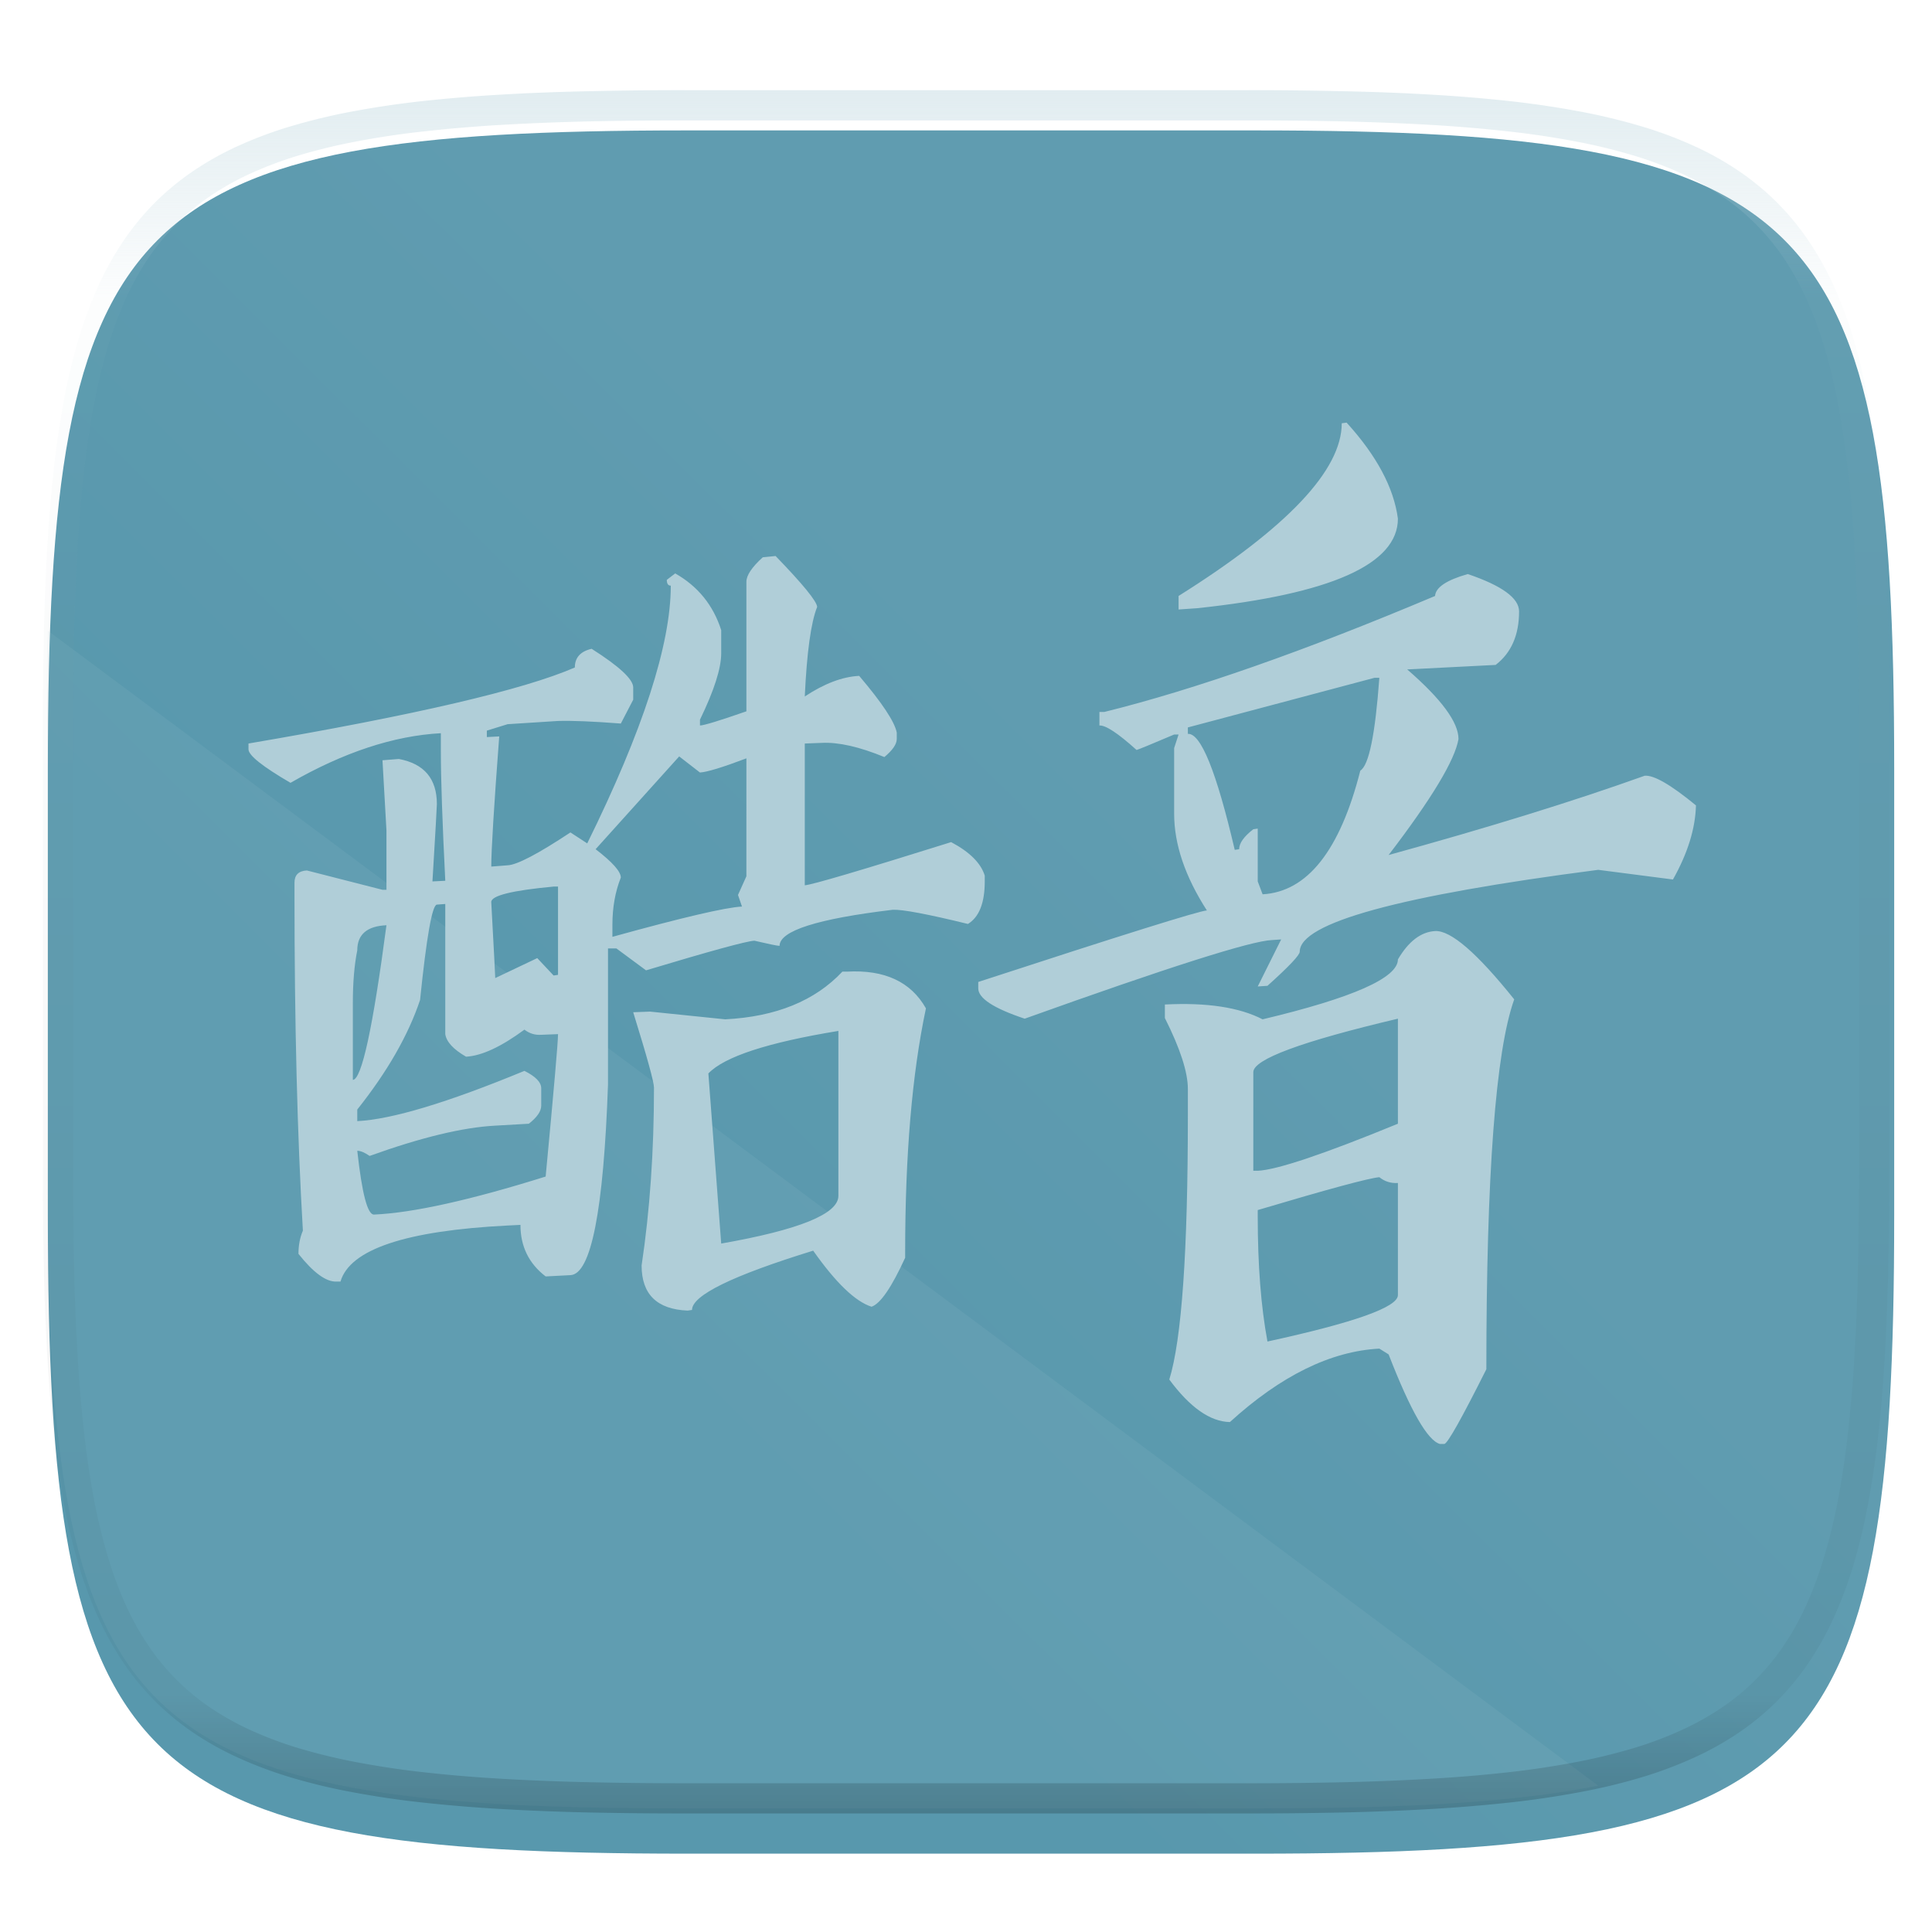 <svg xmlns="http://www.w3.org/2000/svg" style="isolation:isolate" width="256" height="256">
 <g filter="url(#a)">
  <linearGradient id="b" x1=".03" x2=".873" y1="1.037" y2=".25" gradientTransform="matrix(244.648 0 0 228.339 6.343 13.28)" gradientUnits="userSpaceOnUse">
   <stop offset="37.07%" stop-color="#5898ad"/>
   <stop offset="74.22%" stop-color="#609cb0"/>
  </linearGradient>
  <path fill="url(#b)" d="M166.351 13.28c74.056 0 84.64 10.557 84.64 84.544v59.251c0 73.986-10.584 84.544-84.64 84.544H90.982c-74.056 0-84.639-10.558-84.639-84.544V97.824c0-73.987 10.583-84.544 84.639-84.544h75.369z"/>
 </g>
 <defs>
  <filter id="a" width="400%" height="400%" x="-200%" y="-200%" color-interpolation-filters="sRGB" filterUnits="objectBoundingBox">
   <feGaussianBlur xmlns="http://www.w3.org/2000/svg" in="SourceGraphic" stdDeviation="4.294"/>
   <feOffset xmlns="http://www.w3.org/2000/svg" dy="4" result="pf_100_offsetBlur"/>
   <feFlood xmlns="http://www.w3.org/2000/svg" flood-opacity=".4"/>
   <feComposite xmlns="http://www.w3.org/2000/svg" in2="pf_100_offsetBlur" operator="in" result="pf_100_dropShadow"/>
   <feBlend xmlns="http://www.w3.org/2000/svg" in="SourceGraphic" in2="pf_100_dropShadow"/>
  </filter>
 </defs>
 <path fill="#b0ced8" opacity=".1" d="M6.357 83.58l205.409 153.03c-11.562 2.311-26.426 3.019-45.523 3.019h-75.37c-74.055 0-84.639-10.558-84.639-84.544V95.834c0-4.303.041-8.37.123-12.254z"/>
 <defs>
  <filter id="c" width="400%" height="400%" x="-200%" y="-200%" color-interpolation-filters="sRGB" filterUnits="objectBoundingBox">
   <feGaussianBlur xmlns="http://www.w3.org/2000/svg" in="SourceGraphic" stdDeviation="4.294"/>
   <feOffset xmlns="http://www.w3.org/2000/svg" dy="4" result="pf_100_offsetBlur"/>
   <feFlood xmlns="http://www.w3.org/2000/svg" flood-opacity=".4"/>
   <feComposite xmlns="http://www.w3.org/2000/svg" in2="pf_100_offsetBlur" operator="in" result="pf_100_dropShadow"/>
   <feBlend xmlns="http://www.w3.org/2000/svg" in="SourceGraphic" in2="pf_100_dropShadow"/>
  </filter>
 </defs>
 <path fill="#b0ced8" fill-rule="evenodd" d="M101.07 69.845l1.7-.171q5.449 5.636 5.507 6.746-1.23 3.074-1.64 11.868 3.867-2.561 7.207-2.732 4.57 5.379 4.98 7.514v.853q0 1.025-1.64 2.391-4.981-2.049-8.321-1.878l-2.226.085v18.785q1.406-.086 19.394-5.721 3.692 1.964 4.453 4.44v.768q0 4.269-2.226 5.636-8.028-1.964-9.961-1.879-15 1.793-15 4.782-.41 0-3.34-.683-1.582.085-14.355 3.927l-3.926-2.903h-1.113v18.016q-.879 25.103-4.981 25.274l-3.281.171q-3.34-2.562-3.34-6.831l-1.699.085q-20.274 1.025-22.149 7.429h-.527q-2.051.085-5.039-3.672 0-1.708.586-3.074-1.113-18.955-1.113-44.57v-1.537q0-1.537 1.64-1.622l10.02 2.561h.527v-7.855l-.527-9.307 2.168-.171q5.039.94 5.039 5.977 0 .513-.586 10.246l1.699-.085q-.586-11.698-.586-17.162v-2.391q-9.375.512-19.922 6.575-5.566-3.245-5.566-4.44v-.769q33.047-5.635 43.242-10.075 0-1.964 2.227-2.476 5.507 3.5 5.507 5.123v1.622l-1.64 3.159q-5.567-.427-8.321-.341l-6.679.427-2.754.853v.854l1.64-.085q-1.054 14.003-1.054 17.247l2.168-.17q1.875-.086 8.32-4.355l2.227 1.452Q88.883 85.3 88.883 73.602q-.528 0-.528-.768l1.114-.854q4.511 2.561 6.094 7.514v3.073q0 2.989-2.813 8.795v.768q.762 0 6.152-1.878V73.09q0-1.281 2.168-3.245zM89.996 96.229l-11.074 12.295q3.34 2.562 3.34 3.757-1.114 2.818-1.114 6.233v1.622q13.887-3.842 17.168-4.013l-.527-1.537 1.113-2.476V96.485q-4.746 1.793-6.152 1.878l-2.754-2.134zm-24.902 19.297q.527 9.648.527 10.075l5.567-2.647 2.167 2.305.586-.085v-11.698h-.586q-8.261.769-8.261 2.05zM47.34 143.019v1.537q6.855-.341 22.148-6.66 2.227 1.11 2.227 2.305v2.306q0 1.11-1.641 2.391l-4.453.256q-6.445.341-16.641 4.013-.996-.683-1.64-.683.937 8.538 2.226 8.453 7.735-.342 22.735-5.038 1.64-17.333 1.64-18.87l-2.226.086q-1.231.085-2.227-.683-4.629 3.415-7.734 3.586-2.52-1.452-2.754-2.989v-17.247l-1.113.085q-.938.085-2.227 12.637-2.344 7.001-8.32 14.515zm-.586-14.088v10.16q1.758-.085 4.453-20.492-3.867.171-3.867 3.33-.586 2.903-.586 7.002zm64.863-4.184h.586q7.5-.427 10.488 4.867-2.753 12.978-2.753 32.275v.768q-2.696 5.892-4.454 6.49-3.222-1.025-7.734-7.429-16.055 4.952-16.055 7.856l-.586.085q-6.093-.256-6.093-5.977 1.64-10.929 1.64-23.566 0-1.11-2.754-9.99l2.227-.085 9.961 1.024q10.078-.512 15.527-6.318zm-17.754 13.491l1.7 22.541q15.527-2.732 15.527-6.318v-21.859q-14.063 2.306-17.227 5.636zm83.926-86.153l.645-.085q5.976 6.575 6.796 12.722 0 9.051-26.601 11.869l-2.461.17v-1.793q21.621-13.576 21.621-22.883zm16.699 19.98q6.797 2.306 6.797 4.952 0 4.697-3.105 7.087l-11.719.598q6.797 5.891 6.797 9.221-.703 4.184-9.258 15.37 19.863-5.465 33.926-10.503 1.816-.17 6.797 3.928-.118 4.611-3.047 9.819l-9.903-1.281q-39.55 5.123-39.55 10.844 0 .683-4.278 4.525l-1.289.086 3.106-6.233-1.231.085q-4.16.171-32.754 10.417-6.152-2.049-6.152-4.013v-.854q28.77-9.392 30.293-9.477-4.336-6.746-4.336-12.808v-8.709l.586-1.793h-.586q-4.629 1.964-4.98 2.049-3.692-3.33-4.922-3.245v-1.793h.644q17.93-4.44 43.828-15.369.118-1.707 4.336-2.903zm-12.363 13.747l-24.727 6.575v.853q2.579-.17 6.211 15.369l.586-.085q0-1.195 1.875-2.647l.586-.085v7.001l.645 1.708q8.906-.512 12.949-16.394 1.699-1.024 2.52-12.295h-.645zm8.027 33.556q3.106-.171 10.489 9.051-3.692 10.331-3.692 49.01-4.922 9.819-5.566 9.904h-.586q-2.461-.683-6.797-11.868l-1.23-.768q-9.668.512-19.805 9.733-3.926-.085-8.027-5.635 2.46-7.941 2.46-35.007v-3.501q0-3.33-3.046-9.392v-1.793q8.32-.427 12.949 1.963 17.929-4.269 17.929-7.94 2.11-3.586 4.922-3.757zm-24.082 18.699v13.064h.586q3.809-.171 18.574-6.233V130.98q-19.16 4.525-19.16 7.087zm.586 18.272v.854q0 9.648 1.289 16.564Q185.23 170 185.23 167.61v-14.857q-1.406.085-2.46-.769-2.051.171-16.114 4.355z" filter="url(#c)"/>
 <g opacity=".4">
  <linearGradient id="d" x1=".517" x2=".517" y2="1" gradientTransform="matrix(244.65 0 0 228.34 5.68 11.95)" gradientUnits="userSpaceOnUse">
   <stop offset="0%" stop-color="#b0ced8"/>
   <stop offset="12.5%" stop-color="#b0ced8" stop-opacity=".098"/>
   <stop offset="92.5%" stop-opacity=".098"/>
   <stop offset="100%" stop-opacity=".498"/>
  </linearGradient>
  <path fill="url(#d)" fill-rule="evenodd" d="M165.068 11.951c4.328-.01 8.656.04 12.984.138 3.875.078 7.75.226 11.626.452 3.453.196 6.905.481 10.348.854 3.06.335 6.118.786 9.148 1.346a80.47 80.47 0 0 1 8.046 1.916 53.64 53.64 0 0 1 7.023 2.584 40.413 40.413 0 0 1 6.06 3.35 35.176 35.176 0 0 1 5.134 4.215 35.072 35.072 0 0 1 4.22 5.119 41.692 41.692 0 0 1 3.363 6.042 55.982 55.982 0 0 1 2.597 7.005 80.224 80.224 0 0 1 1.918 8.037 124.43 124.43 0 0 1 1.348 9.127c.374 3.439.659 6.878.856 10.326.226 3.861.373 7.732.462 11.593.088 4.323.138 8.646.128 12.96v58.21c.01 4.324-.04 8.637-.128 12.96a325.177 325.177 0 0 1-.462 11.593 200.984 200.984 0 0 1-.856 10.326 124.691 124.691 0 0 1-1.348 9.137 80.687 80.687 0 0 1-1.918 8.027 55.414 55.414 0 0 1-2.597 7.005 41.18 41.18 0 0 1-3.364 6.042 34.559 34.559 0 0 1-4.22 5.119 35.177 35.177 0 0 1-5.134 4.215 40.412 40.412 0 0 1-6.059 3.35 55.138 55.138 0 0 1-7.023 2.594 77.806 77.806 0 0 1-8.046 1.906 120 120 0 0 1-9.148 1.346c-3.443.373-6.895.658-10.348.854-3.875.226-7.75.374-11.626.462-4.328.088-8.656.138-12.984.128H90.942c-4.328.01-8.656-.04-12.984-.128a328.387 328.387 0 0 1-11.626-.462 203.003 203.003 0 0 1-10.348-.854 120 120 0 0 1-9.148-1.346 77.806 77.806 0 0 1-8.046-1.906 55.139 55.139 0 0 1-7.023-2.594 40.413 40.413 0 0 1-6.06-3.35 35.176 35.176 0 0 1-5.134-4.215 34.56 34.56 0 0 1-4.22-5.119 41.183 41.183 0 0 1-3.363-6.042 55.415 55.415 0 0 1-2.597-7.005 80.682 80.682 0 0 1-1.918-8.027 124.688 124.688 0 0 1-1.348-9.137 200.993 200.993 0 0 1-.856-10.326 325.212 325.212 0 0 1-.462-11.593 569.197 569.197 0 0 1-.128-12.96v-58.21c-.01-4.314.04-8.637.128-12.96.089-3.86.236-7.732.462-11.593.197-3.448.482-6.887.856-10.326.335-3.055.787-6.101 1.348-9.127a80.219 80.219 0 0 1 1.918-8.037 55.983 55.983 0 0 1 2.597-7.005 41.695 41.695 0 0 1 3.364-6.042 35.072 35.072 0 0 1 4.22-5.119 35.176 35.176 0 0 1 5.134-4.215 40.413 40.413 0 0 1 6.059-3.35 53.64 53.64 0 0 1 7.023-2.584 80.47 80.47 0 0 1 8.046-1.916 125.11 125.11 0 0 1 9.148-1.346c3.443-.373 6.895-.658 10.348-.854 3.875-.226 7.75-.374 11.626-.452 4.328-.098 8.656-.148 12.984-.138h74.126zm.01 4.009c4.298-.01 8.597.039 12.895.127 3.827.089 7.653.236 11.48.452 3.383.197 6.766.472 10.13.845 2.971.315 5.932.747 8.863 1.297a75.943 75.943 0 0 1 7.653 1.818 50.493 50.493 0 0 1 6.501 2.397 37.038 37.038 0 0 1 5.47 3.026 30.383 30.383 0 0 1 4.524 3.724 31.05 31.05 0 0 1 3.738 4.519 37.271 37.271 0 0 1 3.03 5.443 51.46 51.46 0 0 1 2.4 6.494 75.563 75.563 0 0 1 1.829 7.634c.54 2.928.974 5.875 1.298 8.842.374 3.36.65 6.73.846 10.11.217 3.822.374 7.634.453 11.456.088 4.293.137 8.577.137 12.87v58.212c0 4.293-.049 8.577-.137 12.87a317.503 317.503 0 0 1-.453 11.456c-.196 3.38-.472 6.75-.846 10.12a121.689 121.689 0 0 1-1.298 8.832 75.562 75.562 0 0 1-1.83 7.634 50.902 50.902 0 0 1-2.4 6.494 36.767 36.767 0 0 1-3.03 5.443 30.615 30.615 0 0 1-3.737 4.53 30.938 30.938 0 0 1-4.525 3.713 37.038 37.038 0 0 1-5.469 3.026 49.07 49.07 0 0 1-6.501 2.397 75.942 75.942 0 0 1-7.653 1.818c-2.931.55-5.892.982-8.863 1.306-3.364.364-6.747.649-10.13.836-3.827.216-7.653.373-11.48.452-4.298.098-8.597.137-12.895.137H90.932c-4.298 0-8.597-.04-12.895-.137a320.093 320.093 0 0 1-11.48-.452 193.696 193.696 0 0 1-10.13-.836 116.71 116.71 0 0 1-8.863-1.306 75.942 75.942 0 0 1-7.653-1.818 49.07 49.07 0 0 1-6.501-2.397 37.038 37.038 0 0 1-5.47-3.026 30.938 30.938 0 0 1-4.524-3.714 30.615 30.615 0 0 1-3.738-4.529 36.766 36.766 0 0 1-3.03-5.443 50.903 50.903 0 0 1-2.4-6.494 75.567 75.567 0 0 1-1.829-7.634 121.69 121.69 0 0 1-1.298-8.832c-.374-3.37-.65-6.74-.846-10.12a317.535 317.535 0 0 1-.453-11.456 623.851 623.851 0 0 1-.137-12.87V97.014c0-4.293.049-8.577.137-12.87.079-3.822.236-7.634.453-11.456.197-3.38.472-6.75.846-10.11.324-2.967.757-5.914 1.298-8.842a75.568 75.568 0 0 1 1.83-7.634 51.46 51.46 0 0 1 2.4-6.494 37.27 37.27 0 0 1 3.03-5.443 31.05 31.05 0 0 1 3.737-4.52 30.384 30.384 0 0 1 4.525-3.723 37.039 37.039 0 0 1 5.469-3.026 50.494 50.494 0 0 1 6.501-2.397 75.943 75.943 0 0 1 7.653-1.818c2.931-.55 5.892-.982 8.863-1.297 3.364-.373 6.747-.648 10.13-.845a344.71 344.71 0 0 1 11.48-.452c4.298-.088 8.597-.137 12.895-.127H165.078z"/>
 </g>
</svg>
